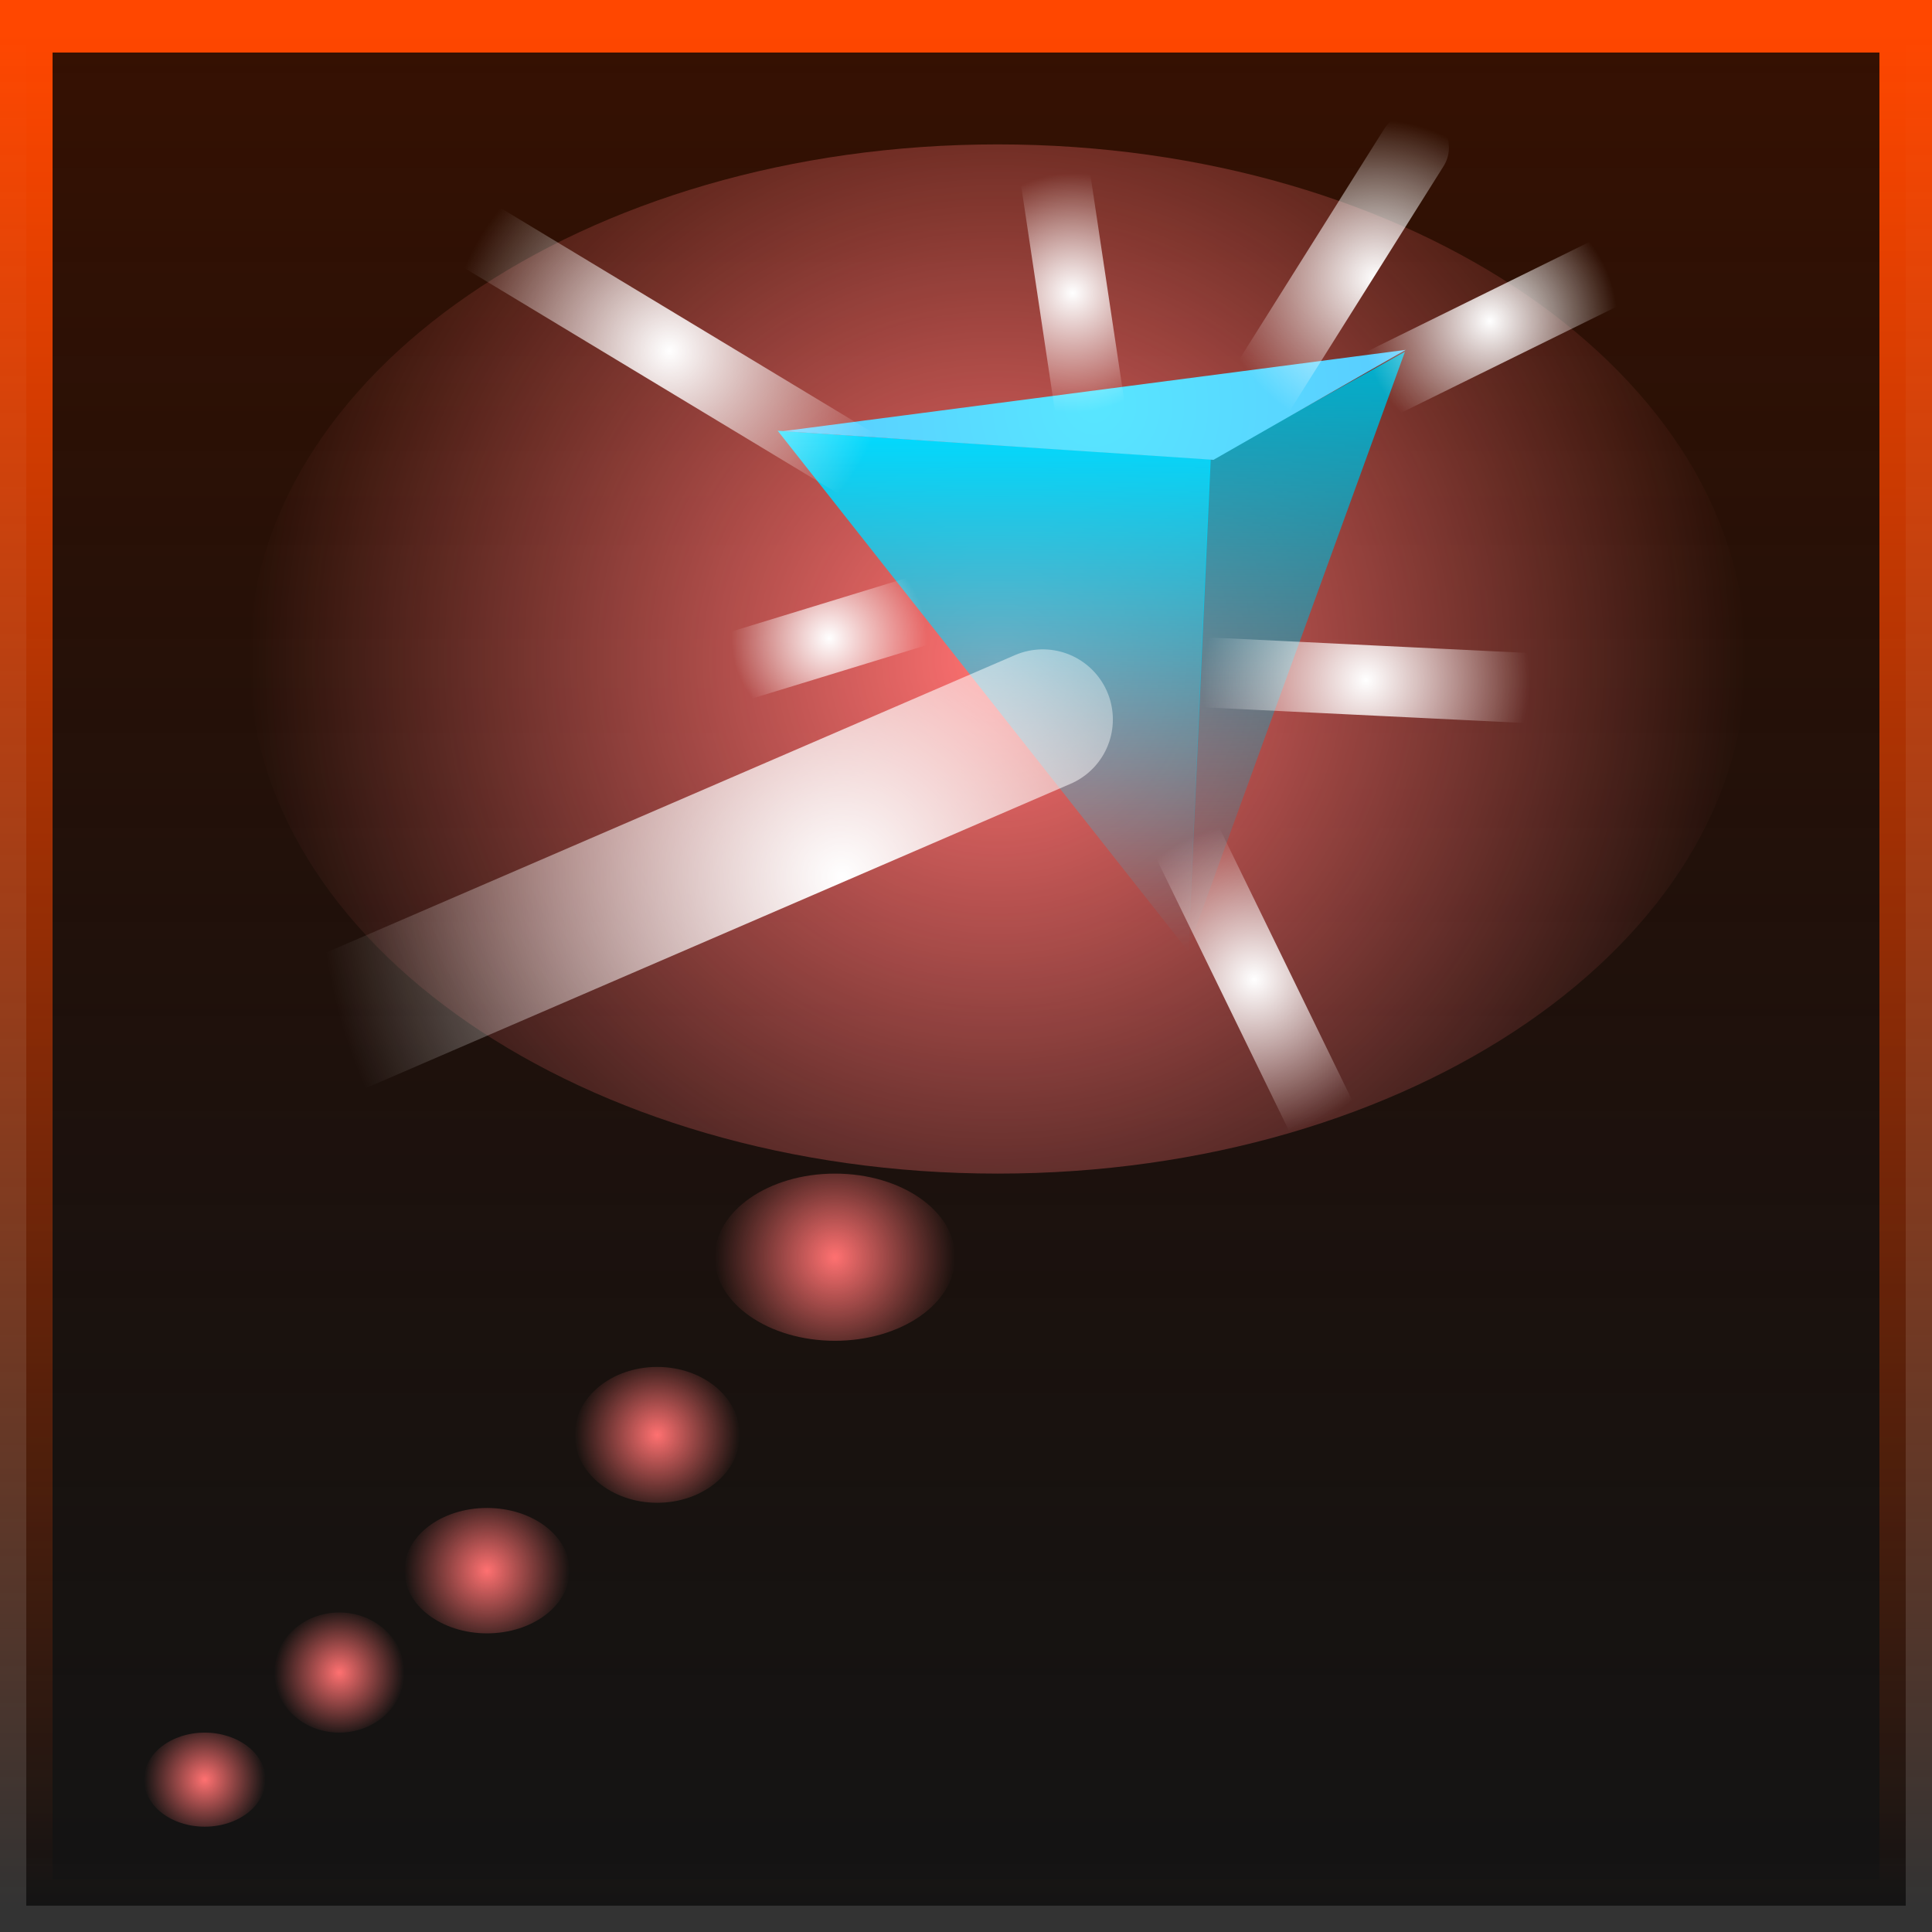 <svg version="1.1" xmlns="http://www.w3.org/2000/svg" xmlns:xlink="http://www.w3.org/1999/xlink" width="55.125" height="55.125" viewBox="0,0,55.125,55.125"><rect x="0" y="0" width="55.125" height="55.125" fill="#333333" stroke="none"/><defs><linearGradient x1="240" y1="153.188" x2="240" y2="206.812" gradientUnits="userSpaceOnUse" id="color-1"><stop offset="0" stop-color="#361102"/><stop offset="1" stop-color="#000000" stop-opacity="0.609"/></linearGradient><linearGradient x1="240" y1="153.188" x2="240" y2="206.812" gradientUnits="userSpaceOnUse" id="color-2"><stop offset="0" stop-color="#ff4700"/><stop offset="1" stop-color="#ff4700" stop-opacity="0"/></linearGradient><radialGradient cx="226.333" cy="197.253" r="2.357" gradientUnits="userSpaceOnUse" id="color-3"><stop offset="0" stop-color="#ff7171"/><stop offset="1" stop-color="#ff7171" stop-opacity="0"/></radialGradient><radialGradient cx="231.19" cy="193.378" r="2.357" gradientUnits="userSpaceOnUse" id="color-4"><stop offset="0" stop-color="#ff7171"/><stop offset="1" stop-color="#ff7171" stop-opacity="0"/></radialGradient><radialGradient cx="236.261" cy="188.309" r="3.429" gradientUnits="userSpaceOnUse" id="color-5"><stop offset="0" stop-color="#ff7171"/><stop offset="1" stop-color="#ff7171" stop-opacity="0"/></radialGradient><radialGradient cx="240.904" cy="171.241" r="21.357" gradientUnits="userSpaceOnUse" id="color-6"><stop offset="0" stop-color="#ff7171"/><stop offset="1" stop-color="#ff7171" stop-opacity="0"/></radialGradient><radialGradient cx="222.119" cy="200.16" r="1.857" gradientUnits="userSpaceOnUse" id="color-7"><stop offset="0" stop-color="#ff7171"/><stop offset="1" stop-color="#ff7171" stop-opacity="0"/></radialGradient><radialGradient cx="218.28" cy="203.216" r="1.733" gradientUnits="userSpaceOnUse" id="color-8"><stop offset="0" stop-color="#ff7171"/><stop offset="1" stop-color="#ff7171" stop-opacity="0"/></radialGradient><linearGradient x1="249.433" y1="162.474" x2="249.433" y2="179.498" gradientUnits="userSpaceOnUse" id="color-9"><stop offset="0" stop-color="#00b1d0"/><stop offset="1" stop-color="#00b1d0" stop-opacity="0"/></linearGradient><linearGradient x1="240.805" y1="164.728" x2="240.805" y2="179.585" gradientUnits="userSpaceOnUse" id="color-10"><stop offset="0" stop-color="#00daff"/><stop offset="1" stop-color="#00daff" stop-opacity="0"/></linearGradient><radialGradient cx="243.665" cy="163.989" r="8.883" gradientUnits="userSpaceOnUse" id="color-11"><stop offset="0" stop-color="#58e6ff"/><stop offset="1" stop-color="#59ccff"/></radialGradient><radialGradient cx="236.461" cy="177.448" r="14.896" gradientUnits="userSpaceOnUse" id="color-12"><stop offset="0" stop-color="#ffffff"/><stop offset="1" stop-color="#ffffff" stop-opacity="0"/></radialGradient><radialGradient cx="231.543" cy="162.451" r="6.32" gradientUnits="userSpaceOnUse" id="color-13"><stop offset="0" stop-color="#ffffff"/><stop offset="1" stop-color="#ffffff" stop-opacity="0"/></radialGradient><radialGradient cx="243.044" cy="160.8" r="3.416" gradientUnits="userSpaceOnUse" id="color-14"><stop offset="0" stop-color="#ffffff"/><stop offset="1" stop-color="#ffffff" stop-opacity="0"/></radialGradient><radialGradient cx="251.414" cy="171.845" r="4.669" gradientUnits="userSpaceOnUse" id="color-15"><stop offset="0" stop-color="#ffffff"/><stop offset="1" stop-color="#ffffff" stop-opacity="0"/></radialGradient><radialGradient cx="251.699" cy="160.385" r="4.524" gradientUnits="userSpaceOnUse" id="color-16"><stop offset="0" stop-color="#ffffff"/><stop offset="1" stop-color="#ffffff" stop-opacity="0"/></radialGradient><radialGradient cx="254.944" cy="161.597" r="3.644" gradientUnits="userSpaceOnUse" id="color-17"><stop offset="0" stop-color="#ffffff"/><stop offset="1" stop-color="#ffffff" stop-opacity="0"/></radialGradient><radialGradient cx="236.098" cy="170.649" r="2.79" gradientUnits="userSpaceOnUse" id="color-18"><stop offset="0" stop-color="#ffffff"/><stop offset="1" stop-color="#ffffff" stop-opacity="0"/></radialGradient><radialGradient cx="248.226" cy="180.385" r="4.441" gradientUnits="userSpaceOnUse" id="color-19"><stop offset="0" stop-color="#ffffff"/><stop offset="1" stop-color="#ffffff" stop-opacity="0"/></radialGradient></defs><g transform="translate(-212.438,-152.438)"><g data-paper-data="{&quot;isPaintingLayer&quot;:true}" stroke-linejoin="miter" stroke-miterlimit="10" stroke-dasharray="" stroke-dashoffset="0" style="mix-blend-mode: normal"><path d="M213.188,206.812v-53.625h53.625v53.625z" fill="url(#color-1)" fill-rule="nonzero" stroke="url(#color-2)" stroke-width="1.5" stroke-linecap="butt"/><path d="M223.976,197.253c0,-0.988 1.055,-1.789 2.357,-1.789c1.302,0 2.357,0.801 2.357,1.789c0,0.988 -1.055,1.789 -2.357,1.789c-1.302,0 -2.357,-0.801 -2.357,-1.789z" fill="url(#color-3)" fill-rule="nonzero" stroke="none" stroke-width="NaN" stroke-linecap="butt"/><path d="M228.833,193.378c0,-1.07 1.055,-1.938 2.357,-1.938c1.302,0 2.357,0.868 2.357,1.938c0,1.07 -1.055,1.938 -2.357,1.938c-1.302,0 -2.357,-0.868 -2.357,-1.938z" fill="url(#color-4)" fill-rule="nonzero" stroke="none" stroke-width="NaN" stroke-linecap="butt"/><path d="M232.833,188.309c0,-1.317 1.535,-2.385 3.429,-2.385c1.894,0 3.429,1.068 3.429,2.385c0,1.317 -1.535,2.385 -3.429,2.385c-1.894,0 -3.429,-1.068 -3.429,-2.385z" fill="url(#color-5)" fill-rule="nonzero" stroke="none" stroke-width="NaN" stroke-linecap="butt"/><path d="M219.547,171.241c0,-8.109 9.562,-14.683 21.357,-14.683c11.795,0 21.357,6.574 21.357,14.683c0,8.109 -9.562,14.683 -21.357,14.683c-11.795,0 -21.357,-6.574 -21.357,-14.683z" fill="url(#color-6)" fill-rule="nonzero" stroke="none" stroke-width="NaN" stroke-linecap="butt"/><path d="M220.261,200.16c0,-0.947 0.831,-1.714 1.857,-1.714c1.026,0 1.857,0.768 1.857,1.714c0,0.947 -0.831,1.714 -1.857,1.714c-1.026,0 -1.857,-0.768 -1.857,-1.714z" fill="url(#color-7)" fill-rule="nonzero" stroke="none" stroke-width="NaN" stroke-linecap="butt"/><path d="M216.547,203.216c0,-0.741 0.776,-1.342 1.733,-1.342c0.957,0 1.733,0.601 1.733,1.342c0,0.741 -0.776,1.342 -1.733,1.342c-0.957,0 -1.733,-0.601 -1.733,-1.342z" fill="url(#color-8)" fill-rule="nonzero" stroke="none" stroke-width="NaN" stroke-linecap="butt"/><path d="M246.956,165.57l5.569,-3.096l-6.182,17.025z" fill="url(#color-9)" fill-rule="evenodd" stroke="none" stroke-width="0" stroke-linecap="butt"/><path d="M234.627,164.728l12.356,0.811l-0.637,14.046z" fill="url(#color-10)" fill-rule="evenodd" stroke="none" stroke-width="0" stroke-linecap="butt"/><path d="M234.783,164.74l17.765,-2.32l-5.485,3.138z" fill="url(#color-11)" fill-rule="evenodd" stroke="none" stroke-width="0" stroke-linecap="butt"/><path d="M221.58,181.866l20.611,-8.9" fill="none" fill-rule="nonzero" stroke="url(#color-12)" stroke-width="4" stroke-linecap="round"/><path d="M237.863,166.265l-12.64,-7.629" fill="none" fill-rule="nonzero" stroke="url(#color-13)" stroke-width="2" stroke-linecap="round"/><path d="M243.557,164.216l-1.025,-6.832" fill="none" fill-rule="nonzero" stroke="url(#color-14)" stroke-width="2" stroke-linecap="round"/><path d="M246.745,171.617l9.337,0.455" fill="none" fill-rule="nonzero" stroke="url(#color-15)" stroke-width="2" stroke-linecap="round"/><path d="M248.453,163.532l4.327,-6.884" fill="none" fill-rule="nonzero" stroke="url(#color-16)" stroke-width="2" stroke-linecap="round"/><path d="M250.617,163.988l7.629,-3.758" fill="none" fill-rule="nonzero" stroke="url(#color-17)" stroke-width="2" stroke-linecap="round"/><path d="M233.308,171.504l5.58,-1.708" fill="none" fill-rule="nonzero" stroke="url(#color-18)" stroke-width="2" stroke-linecap="round"/><path d="M250.389,184.826l-4.327,-8.882" fill="none" fill-rule="nonzero" stroke="url(#color-19)" stroke-width="2" stroke-linecap="round"/></g></g></svg>
